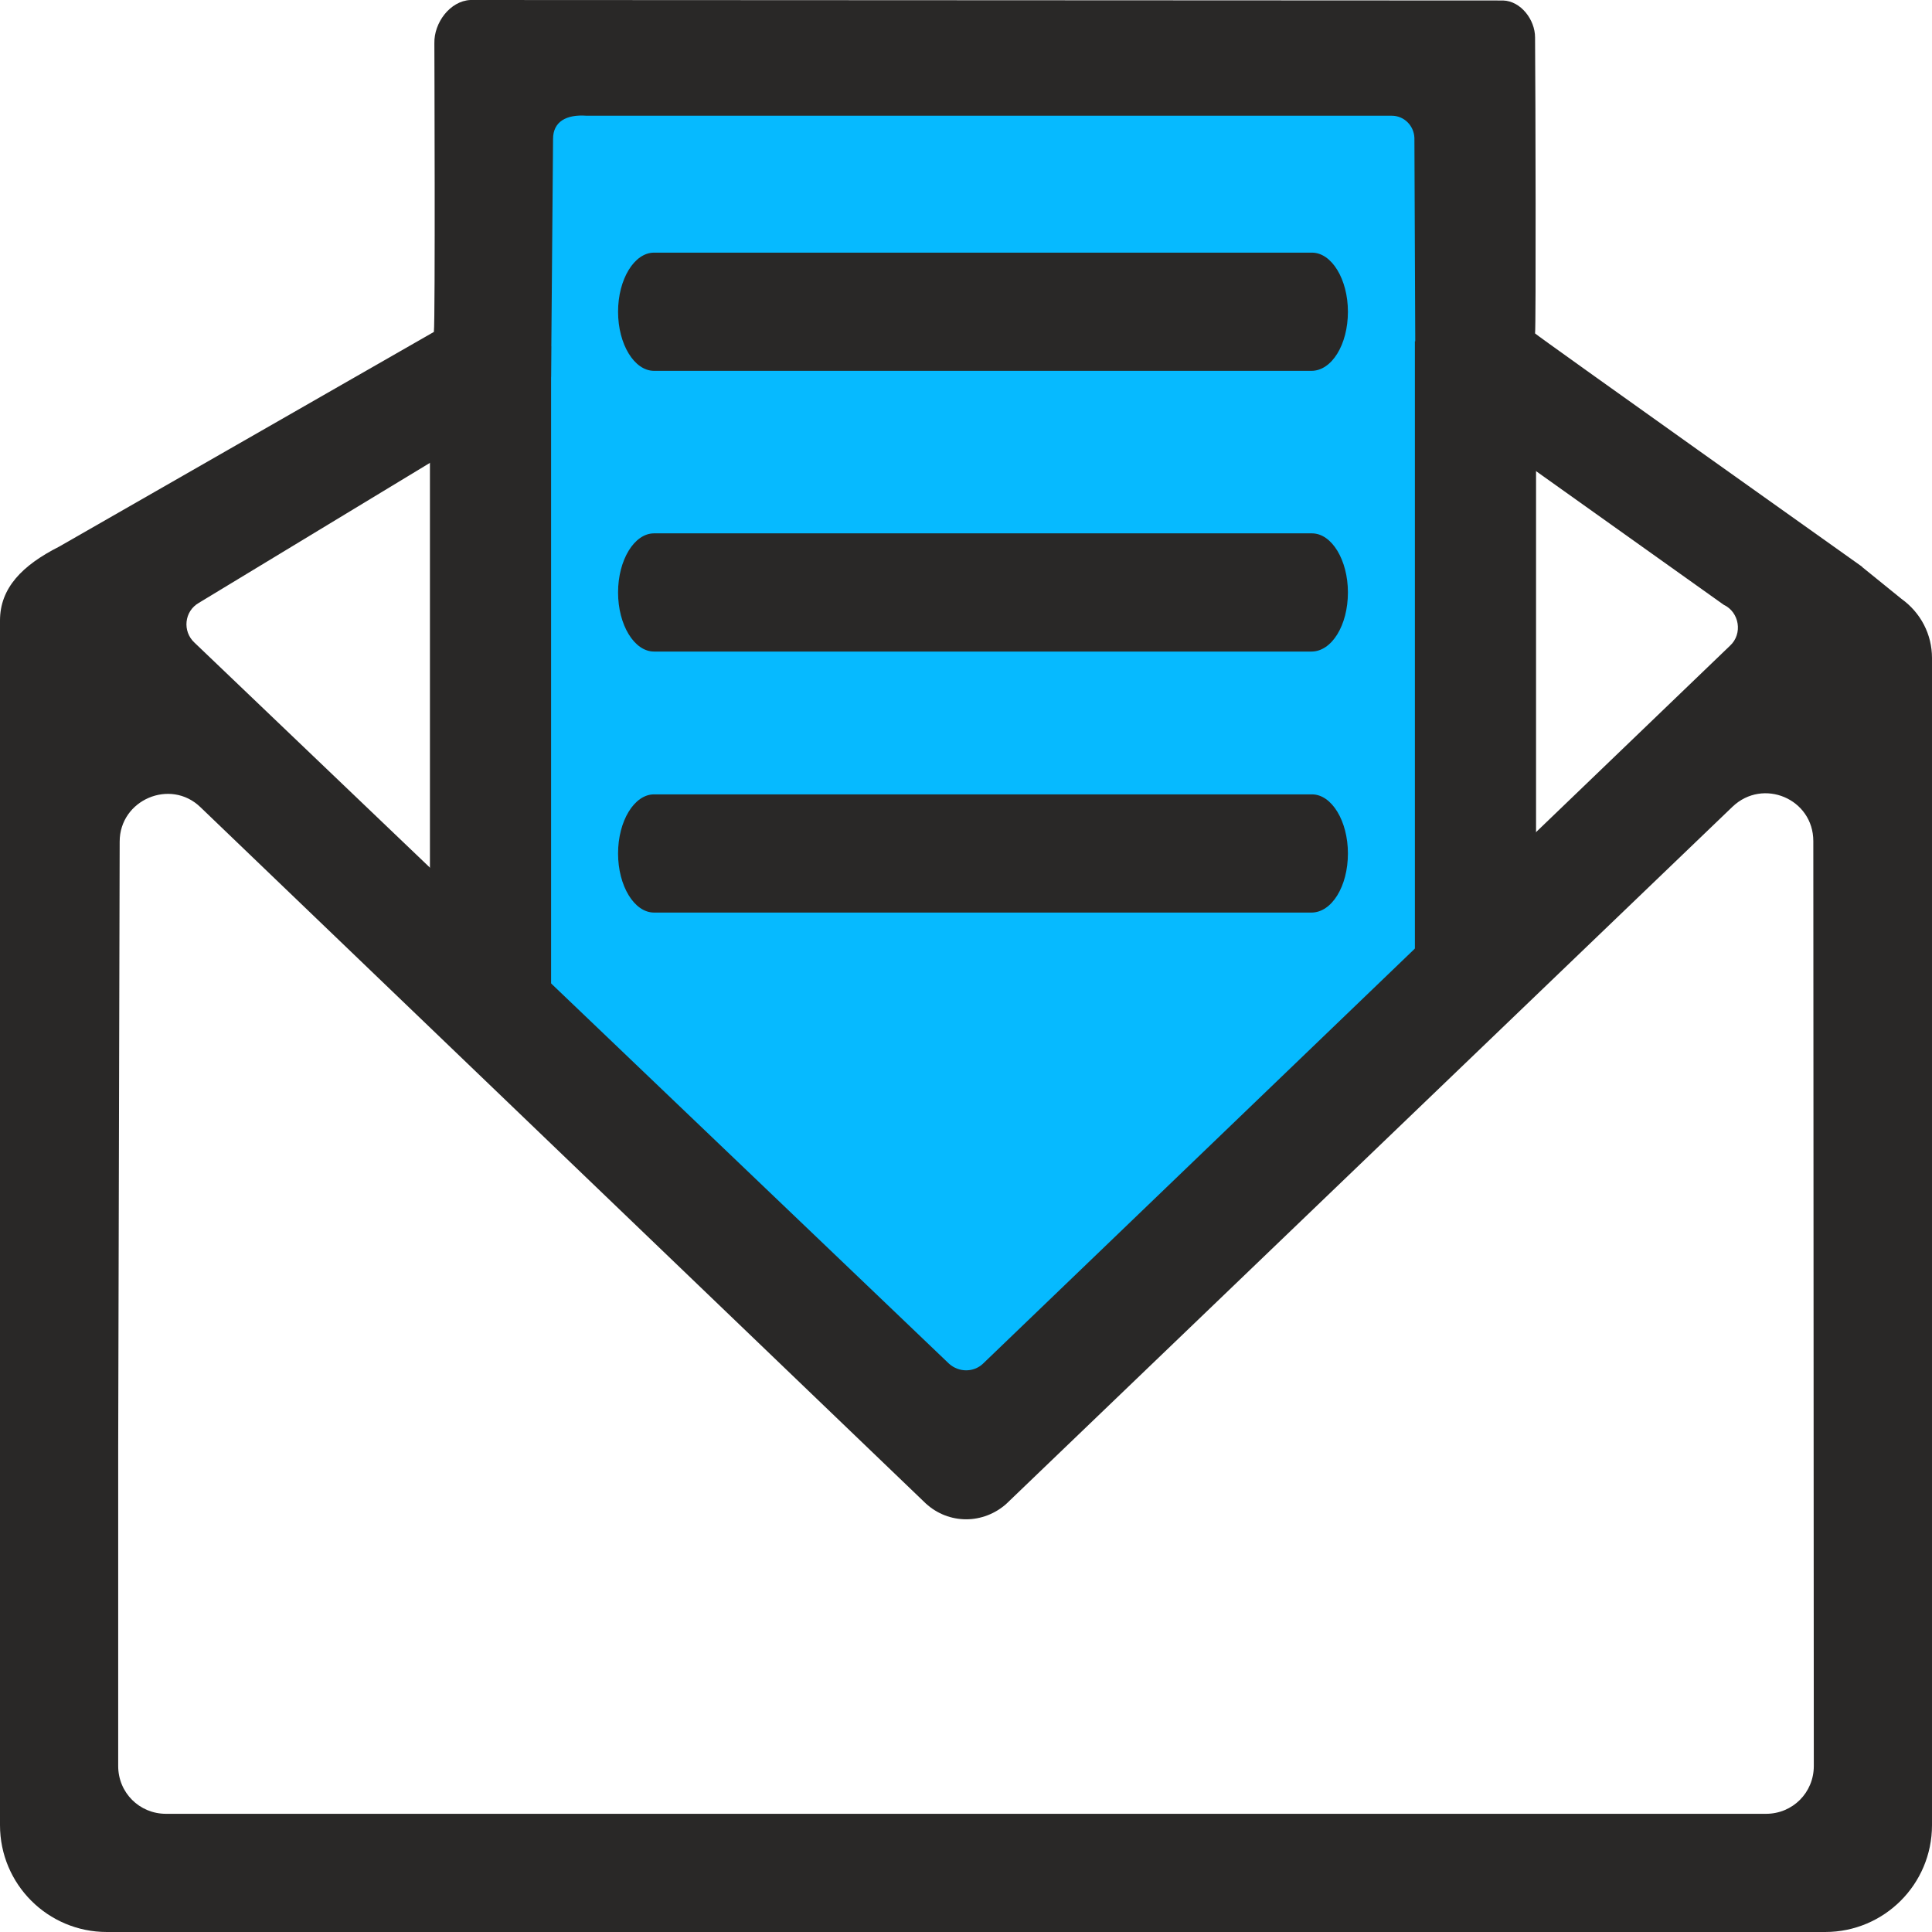 <?xml version="1.0" encoding="utf-8"?>
<!-- Generator: Adobe Illustrator 19.2.0, SVG Export Plug-In . SVG Version: 6.00 Build 0)  -->
<svg version="1.1" id="Capa_1" xmlns="http://www.w3.org/2000/svg" xmlns:xlink="http://www.w3.org/1999/xlink" x="0px" y="0px"
	 viewBox="0 0 392.3 392.3" style="enable-background:new 0 0 392.3 392.3;" xml:space="preserve">
<style type="text/css">
	.st0{fill:#06BAFF;}
	.st1{fill:#292827;}
</style>
<polygon class="st0" points="291.8,204.8 198.1,292 104.5,204.8 104.5,17.5 291.8,17.5 "/>
<path class="st1" d="M311.7,67.7c0.2-1.3,0.1-48.9,0-60.1c0-3.6-2.9-7.4-6.5-7.5L95.5,0c-4.1,0.2-7.4,4.6-7.3,8.8
	c0,0,0.2,56.1-0.1,58.6L12,111c-7.5,3.8-12,8.4-12,15v244.6c0,12,9.7,21.7,21.7,21.7h348.9c12,0,21.7-9.7,21.7-21.7v-237
	c0-4.8-2.3-9.2-6.2-12l-7.9-6.4c-0.1-0.1-0.1-0.1-0.2-0.2C378,115,311.7,67.9,311.7,67.7z M24,153.5v107.4 M40.4,122.4l69-41.8
	c1.5-0.9,2.5-2.5,2.5-4.3l0.4-48.1c0-3.5,2.7-5,6.8-4.7c0.5,0,163.5,0,163.5,0c2.5,0,4.5,2,4.6,4.5l0.2,48.5c0,1.4,1.3,2.7,2.5,3.5
	l60.1,42.8c3.2,1.5,3.9,5.9,1.3,8.3L199.6,276.9c-1.9,1.8-4.9,1.8-6.9,0L39.5,130.5C37,128.2,37.4,124.1,40.4,122.4z M33.7,368.3
	c-5.4,0-9.7-4.3-9.7-9.7v-64.7l0.3-123c0-8.5,10.3-12.9,16.4-7L188,305.3c2.3,2.1,5.2,3.2,8.2,3.2c2.9,0,5.9-1.1,8.2-3.2
	l147.4-141.5c6.2-5.9,16.4-1.6,16.4,7l0.1,187.8c0,5.4-4.3,9.7-9.7,9.7H33.7z"/>
<rect x="87.3" y="70.3" class="st1" width="24.6" height="132.7"/>
<rect x="287.3" y="69.3" class="st1" width="24.6" height="132.7"/>
<g>
	<path class="st1" d="M266.3,75.3H132.8c-4,0-7.3-5.4-7.3-12c0-6.6,3.3-12,7.3-12h133.6c4,0,7.3,5.4,7.3,12
		C273.7,70,270.4,75.3,266.3,75.3z"/>
</g>
<g>
	<path class="st1" d="M266.3,132.3H132.8c-4,0-7.3-5.4-7.3-12c0-6.6,3.3-12,7.3-12h133.6c4,0,7.3,5.4,7.3,12
		C273.7,127,270.4,132.3,266.3,132.3z"/>
</g>
<g>
	<path class="st1" d="M266.3,185.3H132.8c-4,0-7.3-5.4-7.3-12c0-6.6,3.3-12,7.3-12h133.6c4,0,7.3,5.4,7.3,12
		C273.7,180,270.4,185.3,266.3,185.3z"/>
</g>
</svg>
